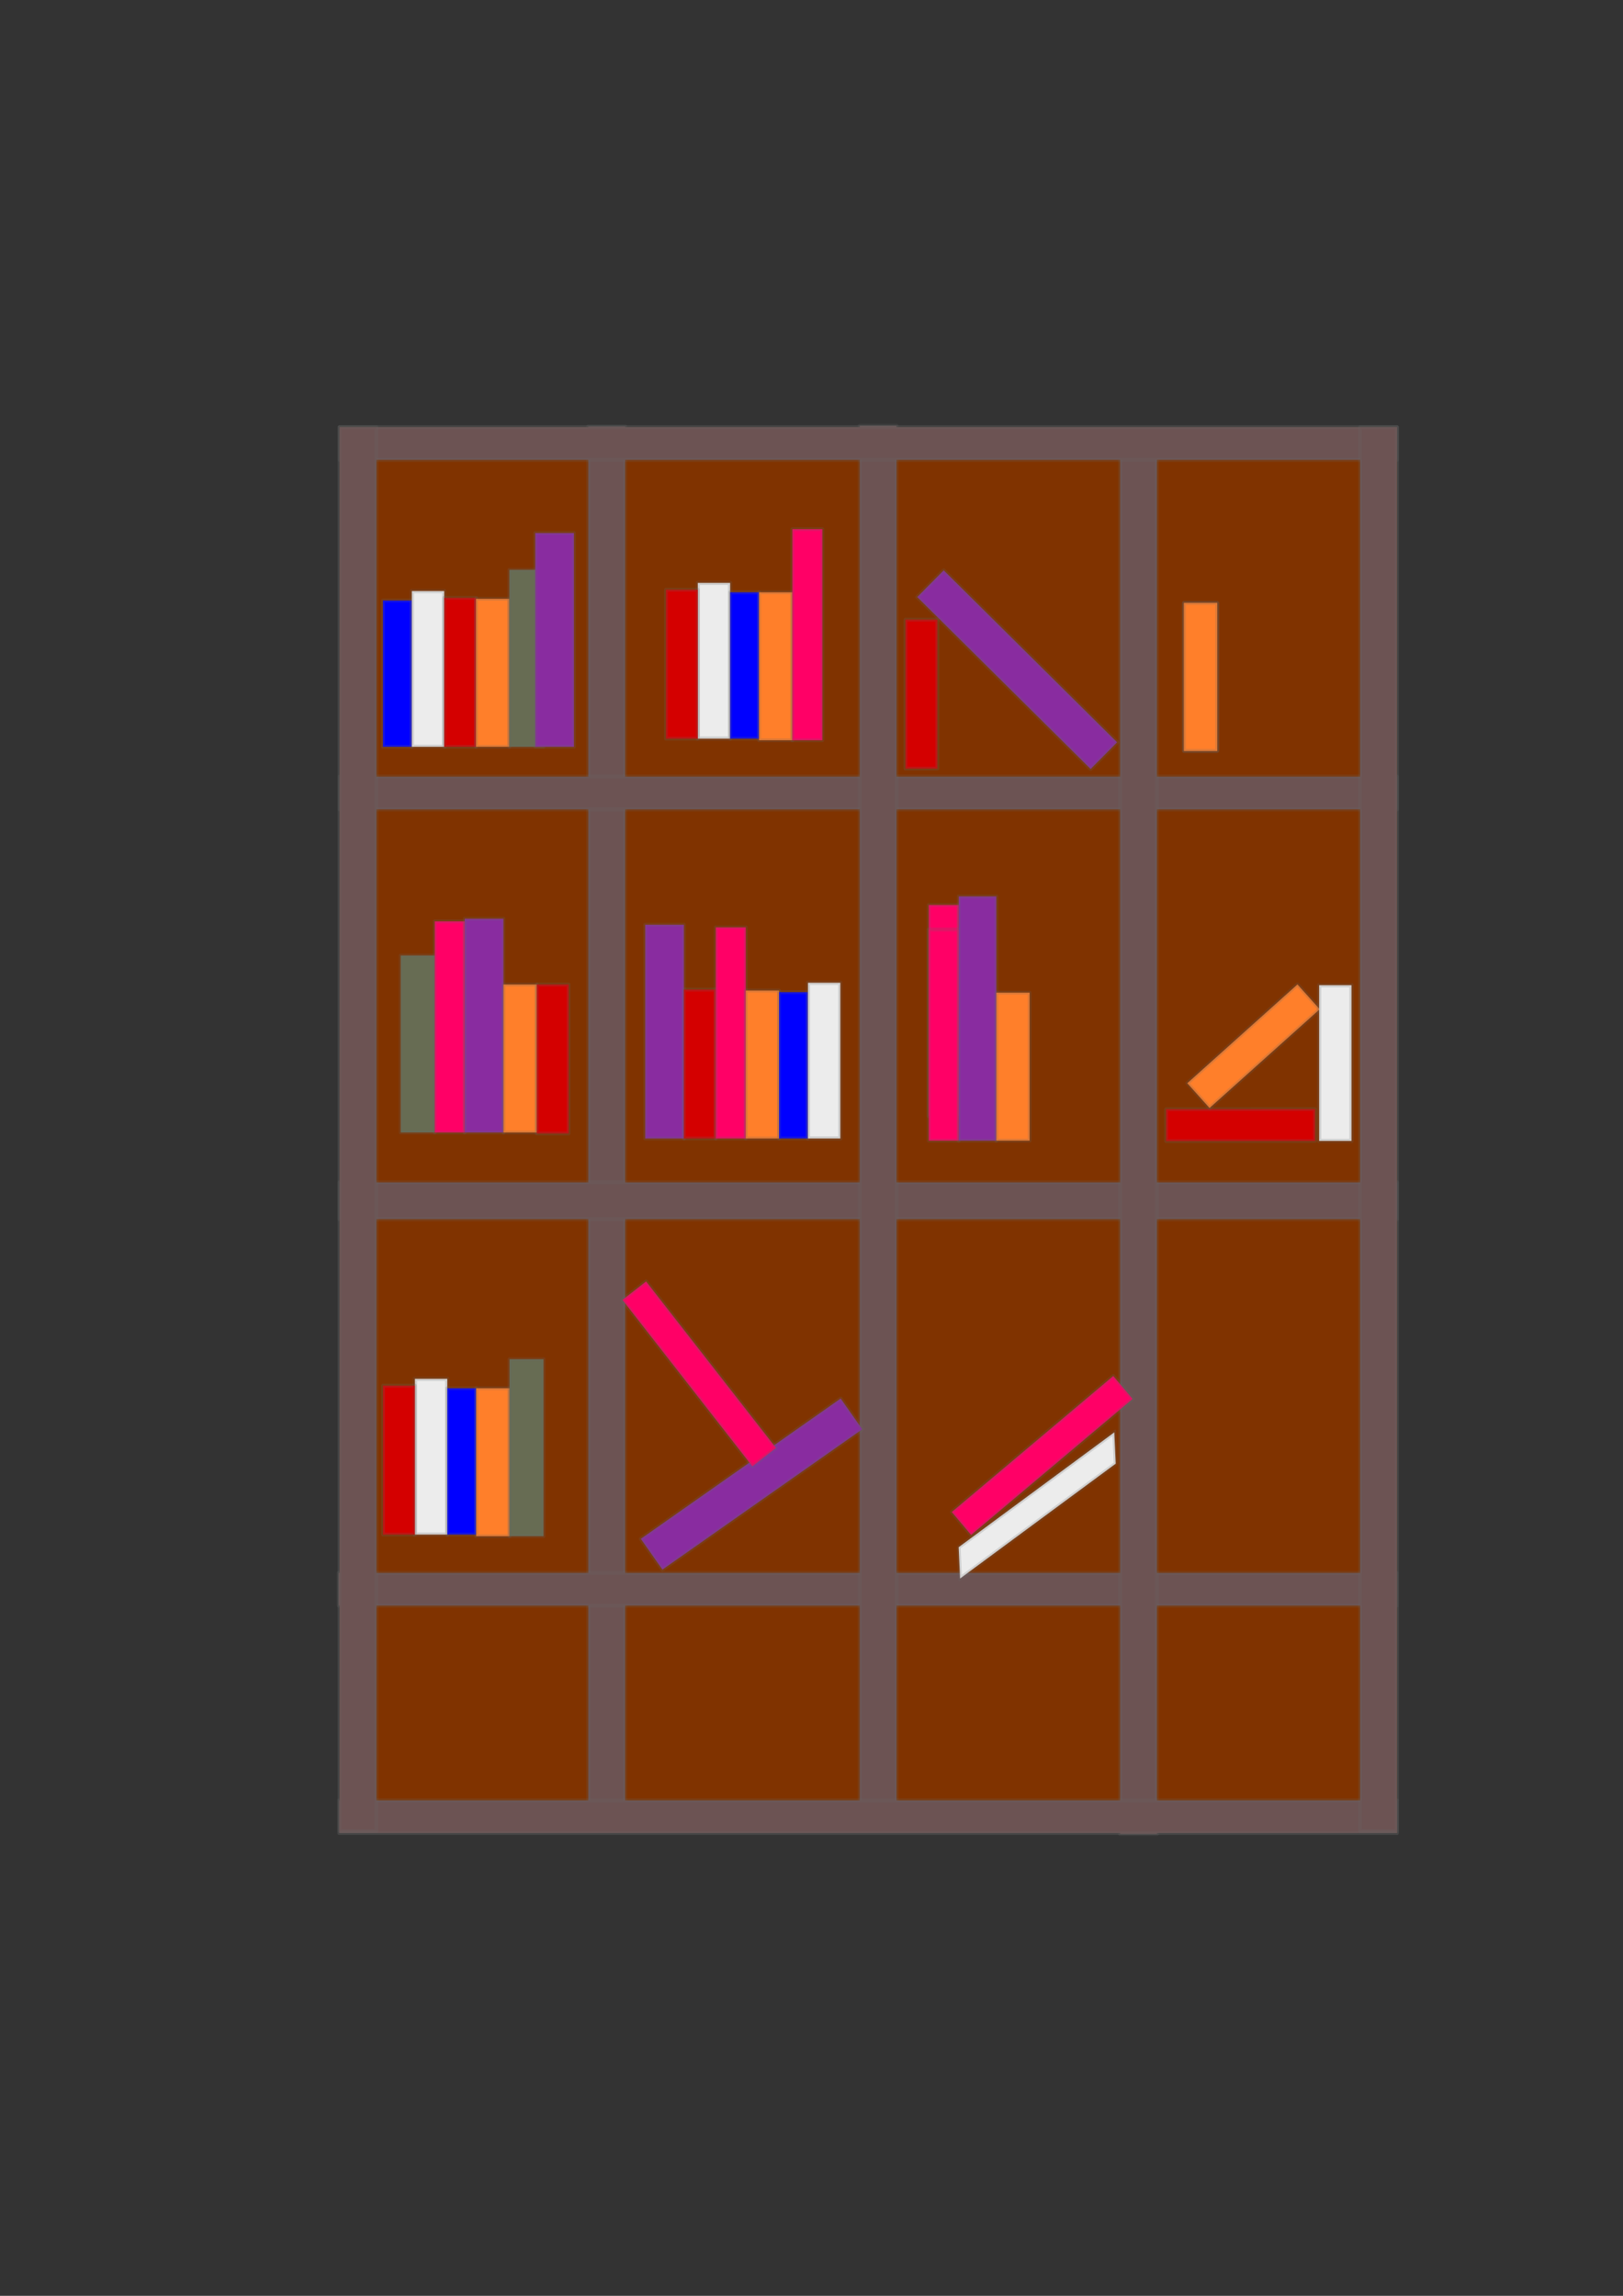<?xml version="1.0" encoding="UTF-8" standalone="no"?>
<!-- Created with Inkscape (http://www.inkscape.org/) -->

<svg
   width="210mm"
   height="297mm"
   viewBox="0 0 210 297"
   version="1.1"
   id="svg5"
   inkscape:version="1.1.2 (0a00cf5339, 2022-02-04)"
   sodipodi:docname="libreria.svg"
   xmlns:inkscape="http://www.inkscape.org/namespaces/inkscape"
   xmlns:sodipodi="http://sodipodi.sourceforge.net/DTD/sodipodi-0.dtd"
   xmlns="http://www.w3.org/2000/svg"
   xmlns:svg="http://www.w3.org/2000/svg">
  <rect x="0" y="0" width="210" height="297" fill="#333333" stroke="none"/>
  <sodipodi:namedview
     id="namedview7"
     pagecolor="#505050"
     bordercolor="#ffffff"
     borderopacity="1"
     inkscape:pageshadow="0"
     inkscape:pageopacity="0"
     inkscape:pagecheckerboard="1"
     inkscape:document-units="mm"
     showgrid="false"
     inkscape:lockguides="false"
     inkscape:zoom="0.39603531"
     inkscape:cx="766.3458"
     inkscape:cy="675.44482"
     inkscape:window-width="1366"
     inkscape:window-height="704"
     inkscape:window-x="0"
     inkscape:window-y="0"
     inkscape:window-maximized="1"
     inkscape:current-layer="layer1" />
  <defs
     id="defs2">
    <inkscape:perspective
       sodipodi:type="inkscape:persp3d"
       inkscape:vp_x="0 : 148.5 : 1"
       inkscape:vp_y="0 : 1000 : 0"
       inkscape:vp_z="210 : 148.5 : 1"
       inkscape:persp3d-origin="105 : 99 : 1"
       id="perspective1576" />
  </defs>
  <g
     inkscape:label="Capa 1"
     inkscape:groupmode="layer"
     id="layer1">
    <rect
       style="fill:#803300;stroke:#666666;stroke-width:0.495;stroke-linecap:round;stroke-linejoin:round;stroke-opacity:0.21;paint-order:stroke fill markers"
       id="rect1415"
       width="136.802"
       height="181.871"
       x="43.943"
       y="55.263" />
    <rect
       style="fill:#6c5353;stroke:#666666;stroke-width:0.506;stroke-linecap:round;stroke-linejoin:round;stroke-opacity:0.21;paint-order:stroke fill markers"
       id="rect1754"
       width="4.76"
       height="181.599"
       x="76.124"
       y="55.176" />
    <rect
       style="fill:#6c5353;stroke:#666666;stroke-width:0.514;stroke-linecap:round;stroke-linejoin:round;stroke-opacity:0.21;paint-order:stroke fill markers"
       id="rect1756"
       width="136.783"
       height="4.228"
       x="43.968"
       y="100.475" />
    <rect
       style="fill:#6c5353;stroke:#666666;stroke-width:0.513;stroke-linecap:round;stroke-linejoin:round;stroke-opacity:0.21;paint-order:stroke fill markers"
       id="rect1758"
       width="136.837"
       height="4.747"
       x="43.927"
       y="152.966" />
    <rect
       style="fill:#6c5353;stroke:#666666;stroke-width:0.514;stroke-linecap:round;stroke-linejoin:round;stroke-opacity:0.21;paint-order:stroke fill markers"
       id="rect1756-3"
       width="136.855"
       height="4.225"
       x="43.827"
       y="203.48" />
    <rect
       style="fill:#6c5353;stroke:#666666;stroke-width:0.506;stroke-linecap:round;stroke-linejoin:round;stroke-opacity:0.21;paint-order:stroke fill markers"
       id="rect1867"
       width="4.76"
       height="181.599"
       x="111.239"
       y="55.08" />
    <rect
       style="fill:#6c5353;stroke:#666666;stroke-width:0.506;stroke-linecap:round;stroke-linejoin:round;stroke-opacity:0.21;paint-order:stroke fill markers"
       id="rect1962"
       width="4.76"
       height="181.599"
       x="144.936"
       y="55.651" />
    <rect
       style="fill:#6c5353;stroke:#666666;stroke-width:0.514;stroke-linecap:round;stroke-linejoin:round;stroke-opacity:0.21;paint-order:stroke fill markers"
       id="rect1966"
       width="136.855"
       height="4.225"
       x="43.89"
       y="232.909" />
    <rect
       style="fill:#6c5353;stroke:#666666;stroke-width:0.514;stroke-linecap:round;stroke-linejoin:round;stroke-opacity:0.21;paint-order:stroke fill markers"
       id="rect1968"
       width="136.783"
       height="4.228"
       x="43.962"
       y="55.263" />
    <rect
       style="fill:#6c5353;stroke:#666666;stroke-width:0.506;stroke-linecap:round;stroke-linejoin:round;stroke-opacity:0.21;paint-order:stroke fill markers"
       id="rect1970"
       width="4.76"
       height="181.599"
       x="43.943"
       y="55.263" />
    <rect
       style="fill:#6c5353;stroke:#666666;stroke-width:0.506;stroke-linecap:round;stroke-linejoin:round;stroke-opacity:0.21;paint-order:stroke fill markers"
       id="rect1972"
       width="4.76"
       height="181.599"
       x="175.985"
       y="55.263" />
    <rect
       style="fill:#0000ff;stroke:#666666;stroke-width:0.495;stroke-linecap:round;stroke-linejoin:round;stroke-opacity:0.21;paint-order:stroke fill markers"
       id="rect2018"
       width="3.741"
       height="18.933"
       x="49.547"
       y="77.677" />
    <rect
       style="fill:#ececec;stroke:#666666;stroke-width:0.553;stroke-linecap:round;stroke-linejoin:round;stroke-opacity:0.21;paint-order:stroke fill markers"
       id="rect2161"
       width="4.187"
       height="20.149"
       x="90.286"
       y="75.407" />
    <rect
       style="fill:#d40000;stroke:#666666;stroke-width:0.495;stroke-linecap:round;stroke-linejoin:round;stroke-opacity:0.21;paint-order:stroke fill markers"
       id="rect2305"
       width="4.12"
       height="19.268"
       x="117.159"
       y="80.162" />
    <rect
       style="fill:#ff7f2a;stroke:#666666;stroke-width:0.495;stroke-linecap:round;stroke-linejoin:round;stroke-opacity:0.21;paint-order:stroke fill markers"
       id="rect2329"
       width="4.311"
       height="19.144"
       x="153.188"
       y="78.001" />
    <rect
       style="fill:#676c53;stroke:#666666;stroke-width:0.495;stroke-linecap:round;stroke-linejoin:round;stroke-opacity:0.21;paint-order:stroke fill markers"
       id="rect2469"
       width="4.404"
       height="22.897"
       x="51.846"
       y="123.609" />
    <rect
       style="fill:#ff0066;stroke:#666666;stroke-width:0.495;stroke-linecap:round;stroke-linejoin:round;stroke-opacity:0.21;paint-order:stroke fill markers"
       id="rect2493"
       width="3.879"
       height="27.313"
       x="120.168"
       y="117.072" />
    <rect
       style="fill:#892ca0;stroke:#666666;stroke-width:0.495;stroke-linecap:round;stroke-linejoin:round;stroke-opacity:0.21;paint-order:stroke fill markers"
       id="rect2517"
       width="4.865"
       height="31.595"
       x="210.574"
       y="14.915"
       transform="rotate(54.933)" />
    <rect
       style="fill:#892ca0;stroke:#666666;stroke-width:0.495;stroke-linecap:round;stroke-linejoin:round;stroke-opacity:0.21;paint-order:stroke fill markers"
       id="rect2541"
       width="5.012"
       height="27.656"
       x="83.48"
       y="119.627" />
    <rect
       style="fill:#ececec;stroke:#666666;stroke-width:0.553;stroke-linecap:round;stroke-linejoin:round;stroke-opacity:0.21;paint-order:stroke fill markers"
       id="rect2623"
       width="4.187"
       height="20.149"
       x="53.288"
       y="76.462" />
    <rect
       style="fill:#d40000;stroke:#666666;stroke-width:0.495;stroke-linecap:round;stroke-linejoin:round;stroke-opacity:0.21;paint-order:stroke fill markers"
       id="rect2625"
       width="4.12"
       height="19.268"
       x="57.475"
       y="77.342" />
    <rect
       style="fill:#ff7f2a;stroke:#666666;stroke-width:0.495;stroke-linecap:round;stroke-linejoin:round;stroke-opacity:0.21;paint-order:stroke fill markers"
       id="rect2627"
       width="4.311"
       height="19.144"
       x="61.595"
       y="77.466" />
    <rect
       style="fill:#676c53;stroke:#666666;stroke-width:0.495;stroke-linecap:round;stroke-linejoin:round;stroke-opacity:0.21;paint-order:stroke fill markers"
       id="rect2629"
       width="4.404"
       height="22.897"
       x="65.906"
       y="73.713" />
    <rect
       style="fill:#892ca0;stroke:#666666;stroke-width:0.495;stroke-linecap:round;stroke-linejoin:round;stroke-opacity:0.21;paint-order:stroke fill markers"
       id="rect2631"
       width="5.012"
       height="27.656"
       x="69.252"
       y="68.954" />
    <rect
       style="fill:#0000ff;stroke:#666666;stroke-width:0.495;stroke-linecap:round;stroke-linejoin:round;stroke-opacity:0.21;paint-order:stroke fill markers"
       id="rect2793"
       width="3.741"
       height="18.933"
       x="94.473"
       y="76.622" />
    <rect
       style="fill:#d40000;stroke:#666666;stroke-width:0.495;stroke-linecap:round;stroke-linejoin:round;stroke-opacity:0.21;paint-order:stroke fill markers"
       id="rect2795"
       width="4.12"
       height="19.268"
       x="86.166"
       y="76.288" />
    <rect
       style="fill:#ff7f2a;stroke:#666666;stroke-width:0.495;stroke-linecap:round;stroke-linejoin:round;stroke-opacity:0.21;paint-order:stroke fill markers"
       id="rect2797"
       width="4.311"
       height="19.144"
       x="98.214"
       y="76.622" />
    <rect
       style="fill:#ff0066;stroke:#666666;stroke-width:0.495;stroke-linecap:round;stroke-linejoin:round;stroke-opacity:0.21;paint-order:stroke fill markers"
       id="rect2799"
       width="3.879"
       height="27.313"
       x="102.525"
       y="68.453" />
    <rect
       style="fill:#ff0066;stroke:#666666;stroke-width:0.495;stroke-linecap:round;stroke-linejoin:round;stroke-opacity:0.21;paint-order:stroke fill markers"
       id="rect2801"
       width="3.879"
       height="27.313"
       x="56.25"
       y="119.194" />
    <rect
       style="fill:#892ca0;stroke:#666666;stroke-width:0.495;stroke-linecap:round;stroke-linejoin:round;stroke-opacity:0.21;paint-order:stroke fill markers"
       id="rect2803"
       width="5.012"
       height="27.656"
       x="60.13"
       y="118.85" />
    <rect
       style="fill:#ff7f2a;stroke:#666666;stroke-width:0.495;stroke-linecap:round;stroke-linejoin:round;stroke-opacity:0.21;paint-order:stroke fill markers"
       id="rect2805"
       width="4.311"
       height="19.144"
       x="153.188"
       y="78.001" />
    <rect
       style="fill:#ff7f2a;stroke:#666666;stroke-width:0.495;stroke-linecap:round;stroke-linejoin:round;stroke-opacity:0.21;paint-order:stroke fill markers"
       id="rect2807"
       width="4.311"
       height="19.144"
       x="65.142"
       y="127.363" />
    <rect
       style="fill:#d40000;stroke:#666666;stroke-width:0.495;stroke-linecap:round;stroke-linejoin:round;stroke-opacity:0.21;paint-order:stroke fill markers"
       id="rect2809"
       width="4.12"
       height="19.268"
       x="69.453"
       y="127.363" />
    <rect
       style="fill:#d40000;stroke:#666666;stroke-width:0.495;stroke-linecap:round;stroke-linejoin:round;stroke-opacity:0.21;paint-order:stroke fill markers"
       id="rect2811"
       width="4.12"
       height="19.268"
       x="88.492"
       y="128.015" />
    <rect
       style="fill:#ff0066;stroke:#666666;stroke-width:0.495;stroke-linecap:round;stroke-linejoin:round;stroke-opacity:0.21;paint-order:stroke fill markers"
       id="rect2813"
       width="3.879"
       height="27.313"
       x="120.168"
       y="120.247" />
    <rect
       style="fill:#ff0066;stroke:#666666;stroke-width:0.495;stroke-linecap:round;stroke-linejoin:round;stroke-opacity:0.21;paint-order:stroke fill markers"
       id="rect2815"
       width="3.879"
       height="27.313"
       x="92.613"
       y="119.97" />
    <rect
       style="fill:#ff7f2a;stroke:#666666;stroke-width:0.495;stroke-linecap:round;stroke-linejoin:round;stroke-opacity:0.21;paint-order:stroke fill markers"
       id="rect2817"
       width="4.311"
       height="19.144"
       x="96.492"
       y="128.139" />
    <rect
       style="fill:#0000ff;stroke:#666666;stroke-width:0.495;stroke-linecap:round;stroke-linejoin:round;stroke-opacity:0.21;paint-order:stroke fill markers"
       id="rect2819"
       width="3.741"
       height="18.933"
       x="100.803"
       y="128.349" />
    <rect
       style="fill:#ececec;stroke:#666666;stroke-width:0.553;stroke-linecap:round;stroke-linejoin:round;stroke-opacity:0.21;paint-order:stroke fill markers"
       id="rect2821"
       width="4.187"
       height="20.149"
       x="104.544"
       y="127.134" />
    <rect
       style="fill:#892ca0;stroke:#666666;stroke-width:0.495;stroke-linecap:round;stroke-linejoin:round;stroke-opacity:0.21;paint-order:stroke fill markers"
       id="rect2823"
       width="4.865"
       height="31.595"
       x="124.047"
       y="115.965" />
    <rect
       style="fill:#ff7f2a;stroke:#666666;stroke-width:0.495;stroke-linecap:round;stroke-linejoin:round;stroke-opacity:0.21;paint-order:stroke fill markers"
       id="rect2825"
       width="4.311"
       height="19.144"
       x="128.912"
       y="128.416" />
    <rect
       style="fill:#d40000;stroke:#666666;stroke-width:0.495;stroke-linecap:round;stroke-linejoin:round;stroke-opacity:0.21;paint-order:stroke fill markers"
       id="rect2827"
       width="4.12"
       height="19.268"
       x="-147.734"
       y="150.767"
       transform="rotate(-90.045)" />
    <rect
       style="fill:#ff7f2a;stroke:#666666;stroke-width:0.495;stroke-linecap:round;stroke-linejoin:round;stroke-opacity:0.21;paint-order:stroke fill markers"
       id="rect2829"
       width="4.311"
       height="19.144"
       x="-211.198"
       y="20.855"
       transform="rotate(-131.874)" />
    <rect
       style="fill:#ececec;stroke:#666666;stroke-width:0.553;stroke-linecap:round;stroke-linejoin:round;stroke-opacity:0.21;paint-order:stroke fill markers"
       id="rect2831"
       width="4.187"
       height="20.149"
       x="170.682"
       y="127.45" />
    <rect
       style="fill:#892ca0;stroke:#666666;stroke-width:0.495;stroke-linecap:round;stroke-linejoin:round;stroke-opacity:0.21;paint-order:stroke fill markers"
       id="rect2833"
       width="4.865"
       height="31.595"
       x="28.715"
       y="138.659"
       transform="rotate(-45.244)" />
    <rect
       style="fill:#ff0066;stroke:#666666;stroke-width:0.495;stroke-linecap:round;stroke-linejoin:round;stroke-opacity:0.21;paint-order:stroke fill markers"
       id="rect2835"
       width="3.879"
       height="27.313"
       x="-39.969"
       y="182.121"
       transform="rotate(-37.97)" />
    <rect
       style="fill:#ececec;stroke:#666666;stroke-width:0.553;stroke-linecap:round;stroke-linejoin:round;stroke-opacity:0.21;paint-order:stroke fill markers"
       id="rect2856"
       width="4.187"
       height="20.149"
       x="53.686"
       y="178.373" />
    <rect
       style="fill:#0000ff;stroke:#666666;stroke-width:0.495;stroke-linecap:round;stroke-linejoin:round;stroke-opacity:0.21;paint-order:stroke fill markers"
       id="rect2858"
       width="3.741"
       height="18.933"
       x="57.873"
       y="179.588" />
    <rect
       style="fill:#d40000;stroke:#666666;stroke-width:0.495;stroke-linecap:round;stroke-linejoin:round;stroke-opacity:0.21;paint-order:stroke fill markers"
       id="rect2860"
       width="4.12"
       height="19.268"
       x="49.566"
       y="179.254" />
    <rect
       style="fill:#ff7f2a;stroke:#666666;stroke-width:0.495;stroke-linecap:round;stroke-linejoin:round;stroke-opacity:0.21;paint-order:stroke fill markers"
       id="rect2862"
       width="4.311"
       height="19.144"
       x="61.614"
       y="179.588" />
    <rect
       style="fill:#676c53;stroke:#666666;stroke-width:0.495;stroke-linecap:round;stroke-linejoin:round;stroke-opacity:0.21;paint-order:stroke fill markers"
       id="rect2944"
       width="4.404"
       height="22.897"
       x="65.925"
       y="175.834" />
    <rect
       style="fill:#ececec;stroke:#666666;stroke-width:0.607;stroke-linecap:round;stroke-linejoin:round;stroke-opacity:0.21;paint-order:stroke fill markers"
       id="rect2946"
       width="4.057"
       height="25.017"
       x="-286.437"
       y="137.95"
       transform="matrix(-0.046,-0.999,0.805,-0.594,0,0)" />
    <rect
       style="fill:#ff0066;stroke:#666666;stroke-width:0.495;stroke-linecap:round;stroke-linejoin:round;stroke-opacity:0.21;paint-order:stroke fill markers"
       id="rect2948"
       width="3.879"
       height="27.313"
       x="228.946"
       y="4.485"
       transform="rotate(49.898)" />
  </g>
</svg>

